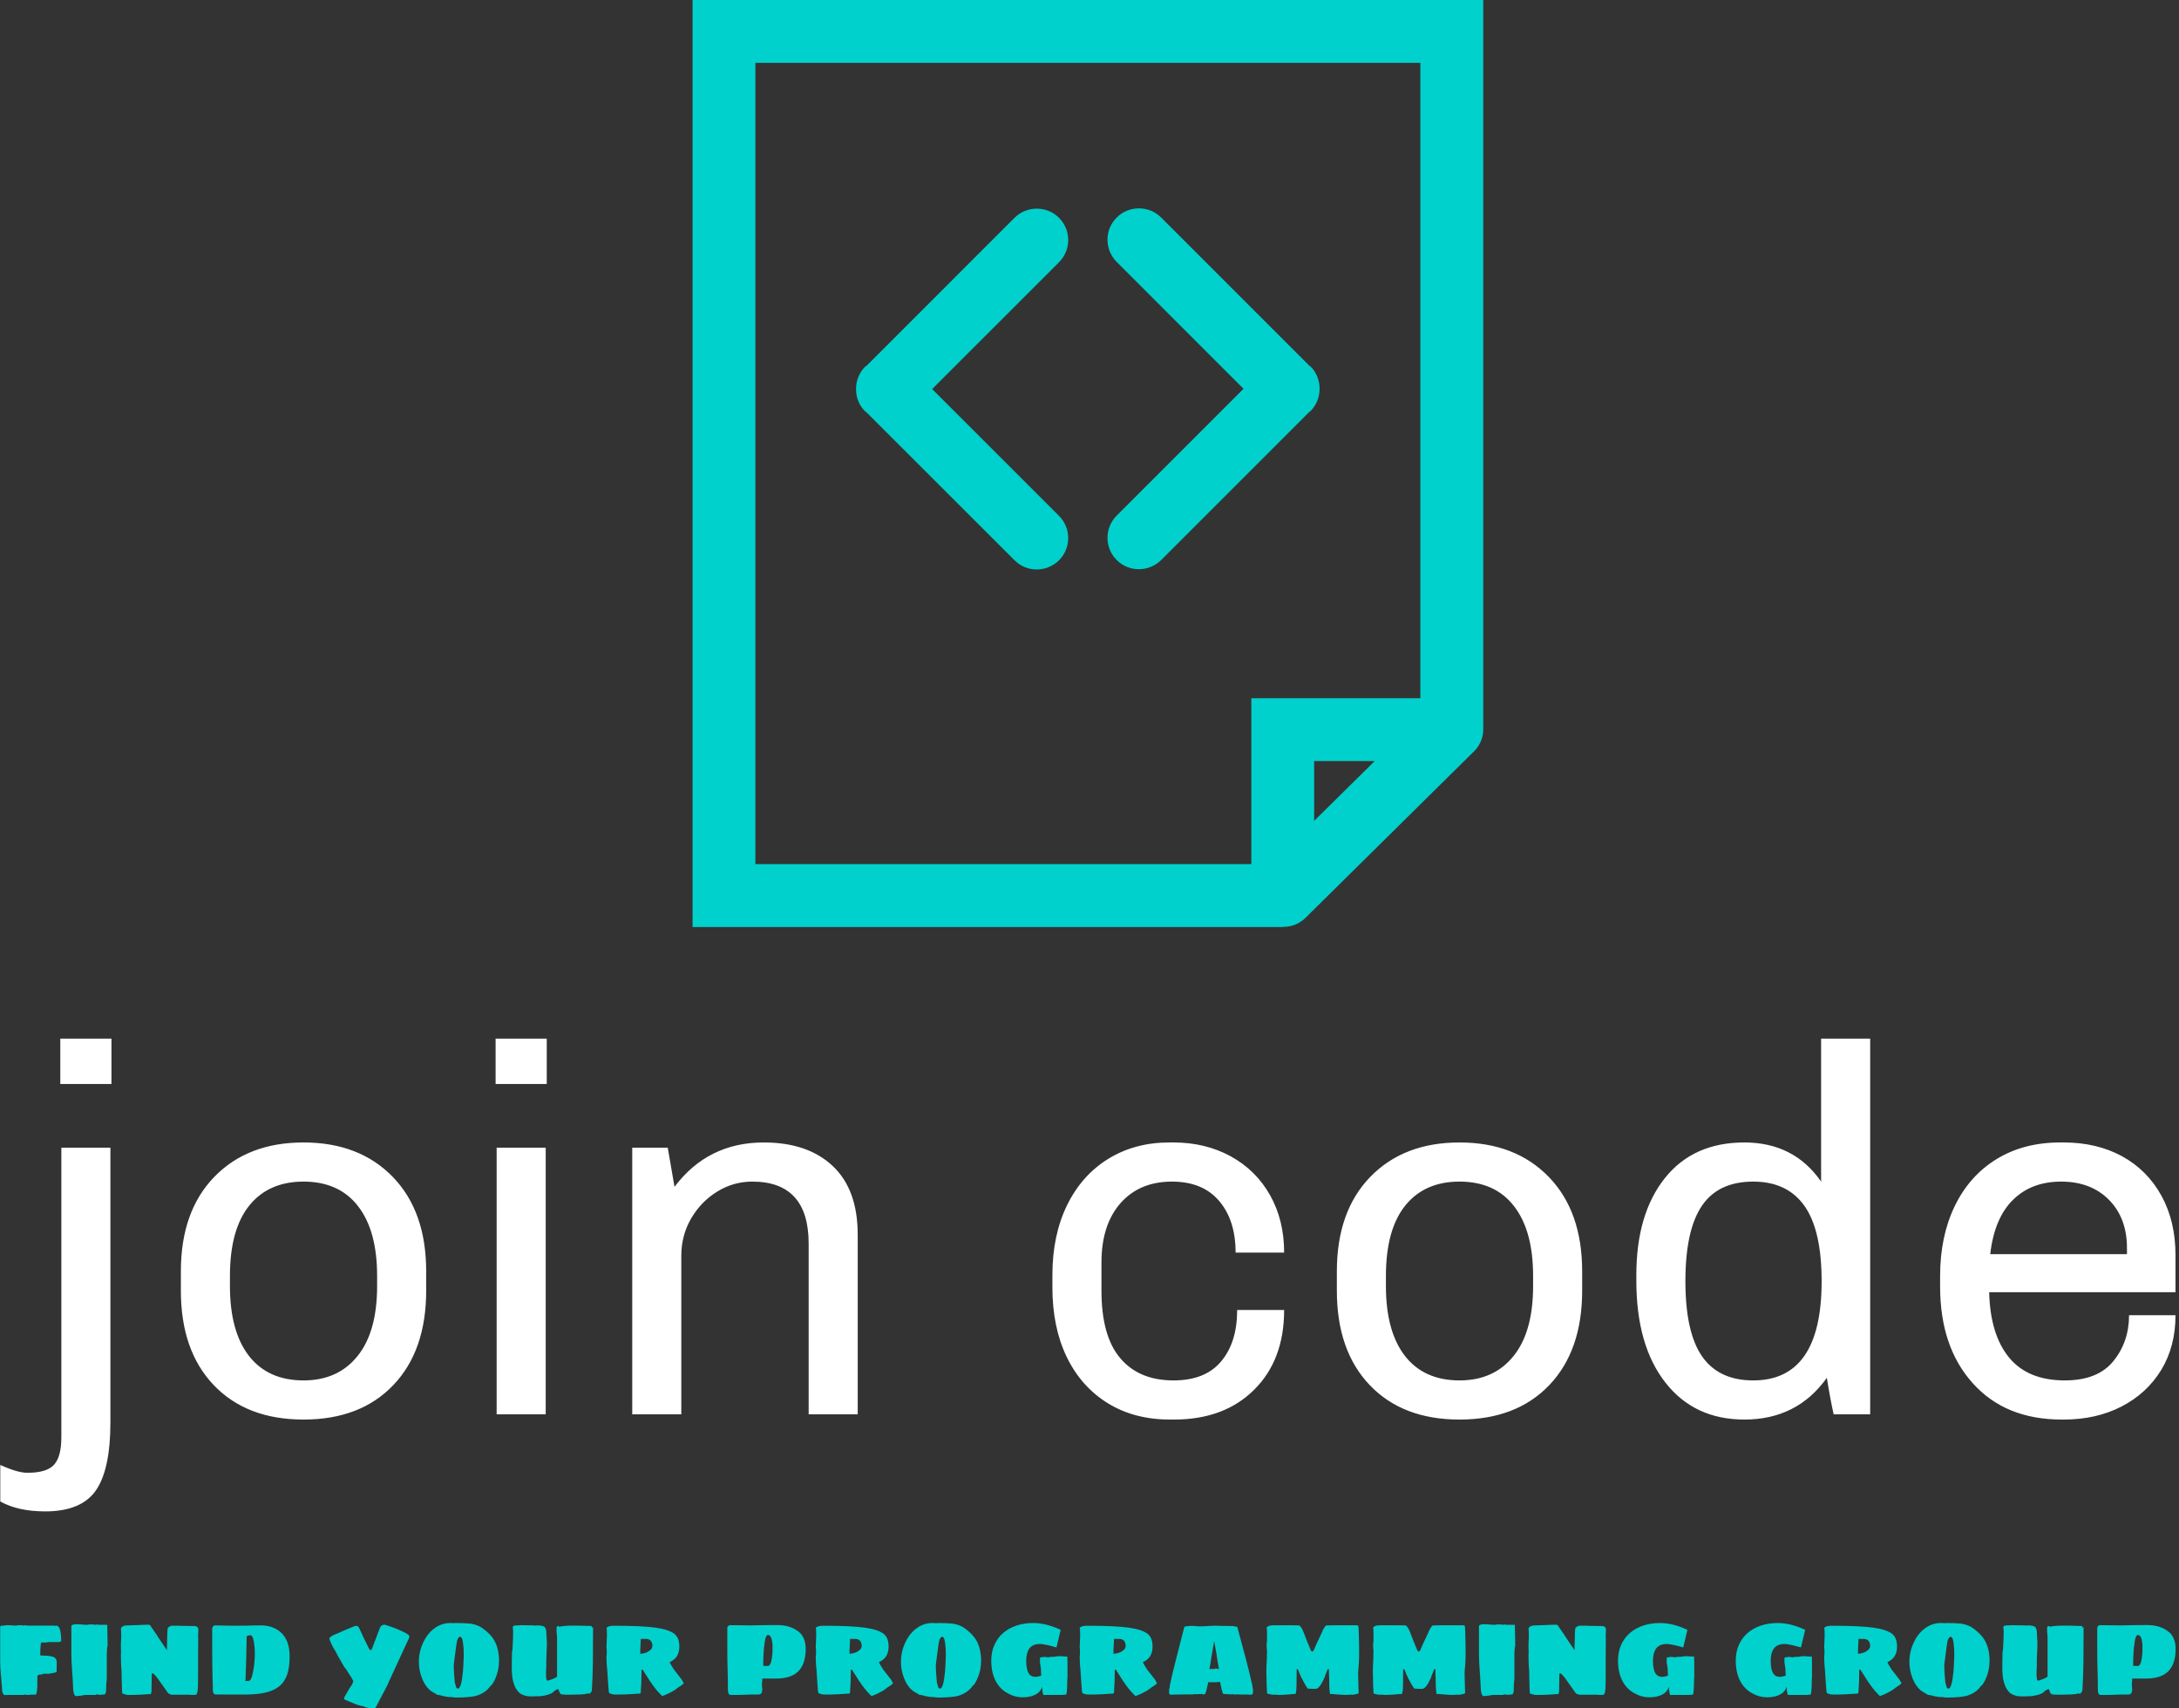<svg xmlns="http://www.w3.org/2000/svg" version="1.1" xmlns:xlink="http://www.w3.org/1999/xlink" xmlns:svgjs="http://svgjs.dev/svgjs" width="1000" height="784" viewBox="0 0 1000 784"><rect x="0" y="0" width="1000" height="784" fill="#333333" stroke="none"/><g transform="matrix(1,0,0,1,-0.737,0.317)"><svg viewBox="0 0 315 247" data-background-color="#444444" preserveAspectRatio="xMidYMid meet" height="784" width="1000" xmlns="http://www.w3.org/2000/svg" xmlns:xlink="http://www.w3.org/1999/xlink"><g id="tight-bounds" transform="matrix(1,0,0,1,0.232,-0.1)"><svg viewBox="0 0 314.536 247.2" height="247.2" width="314.536"><g><svg viewBox="0 0 395.52 310.847" height="247.2" width="314.536"><g transform="matrix(1,0,0,1,0,188.87)"><svg viewBox="0 0 395.52 121.978" height="121.978" width="395.52"><g id="textblocktransform"><svg viewBox="0 0 395.52 121.978" height="121.978" width="395.52" id="textblock"><g><svg viewBox="0 0 395.52 85.974" height="85.974" width="395.52"><g transform="matrix(1,0,0,1,0,0)"><svg width="395.52" viewBox="-1.7 -36 208.38 45.3" height="85.974" data-palette-color="#ffffff"><path d="M4.05-36L8.95-36 8.95-31.65 4.05-31.65 4.05-36ZM8.85-25.55L8.85 0.75Q8.85 5.3 7.45 7.3 6.05 9.3 2.6 9.3L2.6 9.3Q0 9.3-1.7 8.35L-1.7 8.35-1.7 4.85Q-0.05 5.6 0.9 5.6L0.9 5.6Q2.75 5.6 3.45 4.83 4.15 4.05 4.15 2.2L4.15 2.2 4.15-25.55 8.85-25.55ZM27.35-26.05Q32.7-26.05 35.9-22.75 39.1-19.45 39.1-13.7L39.1-13.7 39.1-11.85Q39.1-6.1 35.95-2.8 32.8 0.5 27.35 0.5L27.35 0.5Q21.9 0.5 18.75-2.8 15.6-6.1 15.6-11.85L15.6-11.85 15.6-13.7Q15.6-19.45 18.8-22.75 22-26.05 27.35-26.05L27.35-26.05ZM27.35-22.3Q24-22.3 22.15-20 20.3-17.7 20.3-13.25L20.3-13.25 20.3-12.3Q20.3-7.95 22.12-5.6 23.95-3.25 27.35-3.25L27.35-3.25Q30.65-3.25 32.52-5.58 34.4-7.9 34.4-12.3L34.4-12.3 34.4-13.25Q34.4-17.6 32.57-19.95 30.75-22.3 27.35-22.3L27.35-22.3ZM45.75-36L50.65-36 50.65-31.65 45.75-31.65 45.75-36ZM45.85-25.55L50.55-25.55 50.55 0 45.85 0 45.85-25.55ZM71.44-26.05Q75.64-26.05 78.04-23.8 80.44-21.55 80.44-17.2L80.44-17.2 80.44 0 75.74 0 75.74-16.35Q75.74-22.3 70.34-22.3L70.34-22.3Q68.54-22.3 66.99-21.35 65.44-20.4 64.49-18.78 63.54-17.15 63.54-15.2L63.54-15.2 63.54 0 58.84 0 58.84-25.55 62.24-25.55 62.89-21.8Q66.09-26.05 71.44-26.05L71.44-26.05ZM110.69-26.05Q113.74-26.05 116.16-24.73 118.59-23.4 119.94-21 121.29-18.6 121.29-15.5L121.29-15.5 116.64-15.5Q116.64-18.6 115.06-20.45 113.49-22.3 110.54-22.3L110.54-22.3Q107.44-22.3 105.61-20.23 103.79-18.15 103.79-14.55L103.79-14.55 103.79-11.85Q103.79-7.5 105.59-5.38 107.39-3.25 110.69-3.25L110.69-3.25Q113.74-3.25 115.26-5.08 116.79-6.9 116.79-10L116.79-10 121.29-10Q121.29-5.2 118.41-2.35 115.54 0.5 110.74 0.5L110.74 0.5 110.34 0.5Q106.94 0.5 104.39-1.07 101.84-2.65 100.46-5.5 99.09-8.35 99.09-12.15L99.09-12.15 99.09-13.35Q99.09-17.15 100.49-20.03 101.89-22.9 104.44-24.48 106.99-26.05 110.29-26.05L110.29-26.05 110.69-26.05ZM138.09-26.05Q143.44-26.05 146.64-22.75 149.84-19.45 149.84-13.7L149.84-13.7 149.84-11.85Q149.84-6.1 146.69-2.8 143.54 0.5 138.09 0.5L138.09 0.5Q132.64 0.5 129.49-2.8 126.34-6.1 126.34-11.85L126.34-11.85 126.34-13.7Q126.34-19.45 129.54-22.75 132.74-26.05 138.09-26.05L138.09-26.05ZM138.09-22.3Q134.74-22.3 132.89-20 131.04-17.7 131.04-13.25L131.04-13.25 131.04-12.3Q131.04-7.95 132.86-5.6 134.69-3.25 138.09-3.25L138.09-3.25Q141.39-3.25 143.26-5.58 145.14-7.9 145.14-12.3L145.14-12.3 145.14-13.25Q145.14-17.6 143.31-19.95 141.49-22.3 138.09-22.3L138.09-22.3ZM177.43-36L177.43 0 173.93 0Q173.58-1.6 173.28-3.5L173.28-3.5Q170.43 0.5 165.38 0.5L165.38 0.5Q160.58 0.5 157.81-3.05 155.03-6.6 155.03-12.8L155.03-12.8 155.03-13.35Q155.03-19.2 157.76-22.63 160.48-26.05 165.38-26.05L165.38-26.05Q170.13-26.05 172.73-22.3L172.73-22.3 172.73-36 177.43-36ZM166.23-22.3Q162.88-22.3 161.31-19.98 159.73-17.65 159.73-12.75L159.73-12.75Q159.73-7.85 161.33-5.55 162.93-3.25 166.23-3.25L166.23-3.25Q172.78-3.25 172.78-12.75L172.78-12.75Q172.78-17.65 171.13-19.98 169.48-22.3 166.23-22.3L166.23-22.3ZM195.98-26.05Q199.13-26.05 201.56-24.73 203.98-23.4 205.33-20.95 206.68-18.5 206.68-15.25L206.68-15.25 206.68-11.7 188.83-11.7Q188.93-7.65 190.73-5.45 192.53-3.25 196.08-3.25L196.08-3.25Q199.23-3.25 200.73-5.1 202.23-6.95 202.23-9.5L202.23-9.5 206.68-9.5Q206.68-6.5 205.31-4.25 203.93-2 201.51-0.75 199.08 0.5 195.98 0.5L195.98 0.5 195.78 0.5Q190.38 0.5 187.26-2.98 184.13-6.45 184.13-12.25L184.13-12.25 184.13-13.25Q184.13-17.05 185.53-19.95 186.93-22.85 189.53-24.45 192.13-26.05 195.63-26.05L195.63-26.05 195.98-26.05ZM195.73-22.3Q192.88-22.3 191.11-20.55 189.33-18.8 188.93-15.35L188.93-15.35 202.03-15.35 202.03-15.95Q202.03-18.8 200.31-20.55 198.58-22.3 195.73-22.3L195.73-22.3Z" opacity="1" transform="matrix(1,0,0,1,0,0)" fill="#ffffff" class="wordmark-text-0" data-fill-palette-color="primary" id="text-0"></path></svg></g></svg></g><g transform="matrix(1,0,0,1,0,106.271)"><svg viewBox="0 0 395.52 15.707" height="15.707" width="395.52"><g transform="matrix(1,0,0,1,0,0)"><svg width="395.52" viewBox="2.9 -29.9 909.05 36.1" height="15.707" data-palette-color="#00d1cd"><path d="M4.9 0.2Q4.4 0.2 4.15-0.28 3.9-0.75 3.7-1.65L3.7-1.65Q3.65-2.05 3.65-3L3.65-3Q3.55-3.45 3.55-3.95L3.55-3.95Q3.45-5.5 3.15-9L3.15-9Q2.9-11.05 2.9-14.05L2.9-14.05 2.9-28.3Q2.9-28.4 3-28.55 3.1-28.7 3.2-28.8L3.2-28.8 3.4-28.8Q3.45-28.75 3.65-28.75L3.65-28.75Q4.2-28.75 4.75-28.9L4.75-28.9Q5.55-29 5.95-29L5.95-29Q7.2-29 7.9-28.9L7.9-28.9Q8.3-28.9 8.8-28.85 9.3-28.8 9.9-28.8L9.9-28.8 10.05-28.95 12.25-28.95Q12.4-28.8 12.65-28.8L12.65-28.8 12.75-28.9 13.05-28.9Q13.25-28.9 13.3-28.95L13.3-28.95 13.45-28.95Q14-28.95 14.15-28.8L14.15-28.8 25.65-28.8Q25.7-28.75 25.8-28.7 25.9-28.65 25.95-28.65L25.95-28.65 26.15-28.75Q26.2-28.8 26.3-28.8L26.3-28.8Q27.45-28.8 27.95-26.9L27.95-26.9Q28.4-25.1 28.4-22.55L28.4-22.55Q28.4-22.3 28.2-22.18 28-22.05 27.55-21.95L27.55-21.95Q27.4-21.95 27.23-21.93 27.05-21.9 26.8-21.95L26.8-21.95 26.15-21.95 24.15-21.95Q23.65-21.95 23.38-21.93 23.1-21.9 22.9-21.9L22.9-21.9Q22.3-21.75 21.4-21.75L21.4-21.75 20.75-21.75Q20.55-21.75 20.45-21.78 20.35-21.8 20.3-21.8L20.3-21.8 19.95-21.65Q19.9-21.55 19.9-21.15L19.9-21.15Q19.8-20.65 19.7-18.9L19.7-18.9 19.65-16.8Q19.65-16.8 19.65-16.65L19.65-16.65Q19.65-16.6 19.68-16.5 19.7-16.4 19.8-16.3L19.8-16.3 20.7-16.3Q22.45-16.3 23.9-16.05L23.9-16.05Q24.65-15.95 25.28-15.65 25.9-15.35 26.15-14.95L26.15-14.95Q26.55-14.3 26.55-12.9L26.55-12.9Q26.55-11.65 26.5-11.15L26.5-11.15 26.5-9.45Q25.85-9.1 24.4-8.9L24.4-8.9Q23.35-8.65 22.2-8.65L22.2-8.65Q22.05-8.65 22.05-8.7L22.05-8.7Q21.95-8.8 21.9-8.8L21.9-8.8Q21.65-8.8 21.65-8.7L21.65-8.7Q21.55-8.65 21.4-8.65L21.4-8.65 21.15-8.65 20.9-8.75 20.7-8.65Q20.65-8.55 20.6-8.47 20.55-8.4 20.5-8.4L20.5-8.4 19.9-8.4Q19.2-8.4 18.9-8.2L18.9-8.2Q18.8-8.15 18.68-8 18.55-7.85 18.45-7.75L18.45-7.75Q18.45-4.15 18.4-2.9L18.4-2.9Q18.25-0.7 17.9 0L17.9 0 15.55 0.05Q15.15 0.15 14.65 0.15L14.65 0.15 14.15 0.15Q13.7 0.15 13.65 0.05L13.65 0.05Q13.5 0 13.3 0L13.3 0Q13.05 0 12.95 0.15L12.95 0.15 9.2 0.15 8.9 0.15 8.15 0.15 7.25 0.15 6.25 0.15Q5.95 0.2 5.4 0.2L5.4 0.2 4.9 0.2ZM34.7 0.65Q33.8 0.65 33.55-1.15L33.55-1.15Q33.4-1.9 33.4-2.5L33.4-2.5Q33.4-3.3 33.35-3.5L33.35-3.5Q33.3-4.95 33.1-8.1L33.1-8.1 32.95-10Q32.65-14.4 32.65-16.5L32.65-16.5 32.65-28.65Q32.65-29.05 33.55-29.25L33.55-29.25Q34.05-29.4 34.95-29.4L34.95-29.4Q35.55-29.4 36.25-29.33 36.95-29.25 37.3-29.25L37.3-29.25Q38.05-29.15 39.65-29.15L39.65-29.15 39.85-29.3 42.05-29.3Q42.2-29.15 42.4-29.15L42.4-29.15 42.6-29.15Q42.65-29.2 42.85-29.2L42.85-29.2Q42.95-29.25 43.15-29.25L43.15-29.25Q43.2-29.3 43.25-29.3 43.3-29.3 43.3-29.3L43.3-29.3Q43.45-29.3 43.65-29.23 43.85-29.15 43.95-29.15L43.95-29.15 47.65-29.15 47.8-20.55Q47.8-20.5 47.73-20.23 47.65-19.95 47.6-19.5L47.6-19.5Q47.45-17.7 47.45-16.65L47.45-16.65 47.45-6.9 47.3-5Q47.15-3.75 47.2-2.95L47.2-2.95Q47.2-1.9 47.13-1.28 47.05-0.65 46.8-0.3L46.8-0.3Q46.5 0.05 45.85 0.05L45.85 0.05 45.8 0 45.65-0.05Q45.55-0.05 45.55 0L45.55 0 45.3 0Q45 0.1 44.95 0.15L44.95 0.15Q44.7 0.15 43.8 0L43.8 0 43.1-0.05Q42.85-0.05 42.8 0.15L42.8 0.15 39.05 0.15 38.35 0.15 37.05 0.4 35.85 0.55 34.7 0.65ZM58.6 0.15L57.9 0.15 57.1 0.15 56.35 0.15 55.95 0.15 54-0.4 53.9-0.7Q53.85-0.7 53.85-1.2L53.85-1.2Q53.85-1.85 53.8-2.25L53.8-2.25 53.75-4.15Q53.7-4.75 53.7-6.05L53.7-6.05Q53.7-7.3 53.65-7.9L53.65-7.9 53.65-9.4Q53.35-12.55 53.35-15.9L53.35-15.9 53.35-16.3 53.35-17.05Q53.35-17.65 53.4-17.9L53.4-17.9 53.4-18.3 53.4-18.65Q53.35-18.8 53.35-19.15L53.35-19.15 53.35-19.7 53.35-20 53.35-20.5 53.35-21.3Q53.35-21.9 53.4-22.15L53.4-22.15 53.4-22.65 53.45-22.9 53.45-23.55Q53.5-24.05 53.5-24.9L53.5-24.9Q53.5-25.55 53.45-26.05L53.45-26.05 53.4-27.2 53.35-27.4Q53.2-27.5 53.35-27.55L53.35-27.55Q53.55-28.35 54.6-28.7L54.6-28.7Q55.1-28.9 56.25-28.9L56.25-28.9Q57.1-28.9 60.7-29.05L60.7-29.05Q62.5-29.15 62.95-29.15L62.95-29.15Q63.7-29.2 64.75-29.2L64.75-29.2Q65.25-29.15 65.45-29.03 65.65-28.9 65.83-28.6 66-28.3 66.1-28.15L66.1-28.15 67.1-26.7Q67.05-26.75 68.35-24.9L68.35-24.9Q69.55-22.95 71.25-20.5L71.25-20.5Q71.5-20.1 71.85-19.6 72.2-19.1 72.6-18.45L72.6-18.45 72.6-20.2Q72.65-20.9 72.65-22.2L72.65-22.2Q72.65-23.9 72.75-26L72.75-26Q72.75-26.4 72.8-26.73 72.85-27.05 72.85-27.25L72.85-27.25Q72.85-27.75 72.9-27.75L72.9-27.75Q73.1-28.05 73.6-28.4L73.6-28.4Q74.2-28.8 74.85-28.75L74.85-28.75 77.35-28.75 77.85-28.75Q78.6-28.75 79.1-28.7L79.1-28.7 80.6-28.7Q81.1-28.65 82.1-28.65L82.1-28.65 83.2-28.65 83.7-28.65Q84.7-28.65 85.2-28.3L85.2-28.3Q85.5-28.1 85.6-27.78 85.7-27.45 85.7-26.8L85.7-26.8Q85.7-26.15 85.65-25.7L85.65-25.7Q85.6-25.2 85.6-24.5L85.6-24.5 85.6-24.15Q85.65-24 85.65-23.7L85.65-23.7 85.65-22.4 85.6-16.65 85.6-11 85.6-9.65Q85.6-4.25 85.5-2.8L85.5-2.8 85.35-1.15Q85.1 0 84.65 0.05L84.65 0.05Q84.55 0.05 84.38 0.1 84.2 0.15 84 0.15L84 0.15Q82.2 0.15 81.35 0.05L81.35 0.05 78.75 0.05 76.15 0.05 75.5 0.05Q75.35 0.1 75.1 0.1L75.1 0.1Q74.5 0.1 73.85-0.15L73.85-0.15Q73.45-0.25 73-0.7L73-0.7 68.6-6.9Q68.35-7.25 67.65-8.05L67.65-8.05 67-8.65Q66.75-8.9 66.6-8.9L66.6-8.9Q66.45-8.9 66.35-8.78 66.25-8.65 66.25-8.55L66.25-8.55 66.25-7.7Q66.2-7.3 66.2-6.45L66.2-6.45 66.2-5Q66.15-4.45 66.15-3.5L66.15-3.5 66.15-2.3 66.15-1.55Q66.1-1.45 66.1-1.25L66.1-1.25Q66.1-1.2 65.95-0.45L65.95-0.45Q65.85-0.25 65.8-0.2 65.75-0.15 65.45-0.15L65.45-0.15Q65.35-0.2 65.28-0.2 65.2-0.2 65.15-0.2L65.15-0.2Q61.2 0.15 58.6 0.15L58.6 0.15ZM99.4 0Q97.5-0.05 92.85-0.05L92.85-0.05Q92.15-0.05 91.9-0.95L91.9-0.95Q91.75-1.45 91.75-2.7L91.75-2.7Q91.75-4.95 91.65-6.65L91.65-6.65Q91.65-8.2 91.55-12.3L91.55-12.3 91.5-18.3 91.5-27.75Q91.5-28.1 91.88-28.5 92.25-28.9 92.6-28.9L92.6-28.9 95.5-28.85Q96.2-28.8 97.55-28.8L97.55-28.8Q99-28.75 101.15-28.75L101.15-28.75Q104.35-28.75 106.15-28.8L106.15-28.8Q107.9-28.9 112-28.9L112-28.9Q114.8-28.9 117.15-27.9L117.15-27.9Q120.1-26.65 121.85-24L121.85-24Q123.85-20.9 123.85-15.95L123.85-15.95Q123.85-11.5 122.88-8.5 121.9-5.5 119.75-3.65L119.75-3.65Q117.55-1.75 113.98-0.88 110.4 0 105.05 0L105.05 0 99.4 0ZM105.4-5.65Q106.5-5.65 106.85-5.75L106.85-5.75Q107.2-5.85 107.35-6L107.35-6Q108.1-6.75 108.75-10.45L108.75-10.45Q109.3-13.9 109.3-16.9L109.3-16.9 109.3-17.7Q109.3-19.45 109.05-21.05L109.05-21.05Q108.85-23 108.25-24.25L108.25-24.25Q107.9-24.8 107.35-24.8L107.35-24.8Q106.9-24.8 106.25-24.55L106.25-24.55 105.9-24.4Q105.9-23.25 105.8-19.25L105.8-19.25 105.75-16.15Q105.75-15.15 105.7-14.6L105.7-14.6 105.65-13.05 105.4-5.65ZM158.7 6.2Q158.4 6.2 157.2 5.8L157.2 5.8Q157 5.75 156.6 5.55L156.6 5.55Q156.25 5.4 155.95 5.4L155.95 5.4Q155.75 5.4 155.25 5.15L155.25 5.15Q154.9 4.9 154.6 4.9L154.6 4.9 154 4.75Q153.7 4.75 153.6 4.7L153.6 4.7Q153.45 4.7 153.45 4.65L153.45 4.65Q151.85 4.3 150.2 3.5L150.2 3.5 146.95 2.15Q146.6 2 146.6 1.65L146.6 1.65Q146.6 1.35 146.75 1.05L146.75 1.05 148.1-1.3Q148.6-2.25 149.5-3.55L149.5-3.55Q149.85-3.9 150.2-4.8L150.2-4.8Q150.5-5.5 150.5-5.65L150.5-5.65Q149.75-7.1 148.6-8.75L148.6-8.75Q147.45-10.75 146.75-11.4L146.75-11.4Q146.65-11.65 146.3-12.2L146.3-12.2Q145.5-13.6 145.55-13.5L145.55-13.5 144.7-15Q144.35-15.5 143.85-16.5L143.85-16.5Q143.55-17 143.2-17.75L143.2-17.75Q142.75-18.5 142.7-18.65L142.7-18.65Q142.3-19.1 141.35-21.05L141.35-21.05Q140.45-23.05 140.45-23.45L140.45-23.45Q140.45-23.65 140.85-23.98 141.25-24.3 141.75-24.65L141.75-24.65Q143.35-25.4 143.85-25.55L143.85-25.55Q144.5-25.85 144.98-26.05 145.45-26.25 145.75-26.4L145.75-26.4Q146.9-26.95 148.95-27.75L148.95-27.75Q149.35-27.95 150.85-28.55L150.85-28.55Q151.4-28.7 151.85-28.7L151.85-28.7Q152.15-28.7 152.35-28.5L152.35-28.5Q152.55-28.4 152.95-27.7L152.95-27.7 154.7-23.9Q156.2-20.75 156.8-19.65L156.8-19.65Q156.9-19.5 157-19.28 157.1-19.05 157.2-18.95L157.2-18.95Q157.5-18.55 157.75-18.55L157.75-18.55Q157.9-18.55 158.03-18.7 158.15-18.85 158.2-18.95L158.2-18.95 161.6-27.9Q161.8-28.55 162.45-28.9L162.45-28.9Q163-29.25 163.8-29.15L163.8-29.15Q167.05-28.1 168.6-27.45L168.6-27.45Q171.65-26.2 173.1-25.25L173.1-25.25Q173.6-25 173.78-24.63 173.95-24.25 173.8-23.9L173.8-23.9Q173.75-23.45 173.55-23.15L173.55-23.15 173.25-22.55 165.25-5.2 164.85-4.2 159.95 5.15Q159.6 5.75 159.33 5.98 159.05 6.2 158.7 6.2L158.7 6.2ZM193.35 1.25Q192.95 1.25 192.25 1.15L192.25 1.15Q191.9 1.05 191.15 1.05L191.15 1.05Q189.25 1.05 186.45 0.2L186.45 0.2 186.1 0.2Q185.75 0.2 185.35 0L185.35 0Q185.25-0.1 185.1-0.18 184.95-0.25 184.75-0.4L184.75-0.4 183.7-1Q182.2-1.85 181.05-3.38 179.9-4.9 179.2-6.75L179.2-6.75Q177.85-10.15 177.85-13.7L177.85-13.7Q177.85-17.65 179.45-21.3L179.45-21.3Q181.15-25.15 184-27.4L184-27.4Q187.15-29.9 191-29.9L191-29.9Q192.2-29.9 192.85-29.8L192.85-29.8Q192.85-29.9 193-29.9L193-29.9 193.15-29.9Q196.65-29.9 199.4-29.65L199.4-29.65Q201.75-29.3 203.75-28.2L203.75-28.2Q207.75-25.55 209.5-22.4L209.5-22.4Q211.35-18.9 211.35-14.15L211.35-14.15Q211.35-9.4 209.1-5.25L209.1-5.25 208.6-4.45Q208.4-4.15 208.35-4.15L208.35-4.15 208.2-3.9 207.85-3.7Q205.7-0.5 201.35 0.65L201.35 0.65Q198.45 1.25 193.35 1.25L193.35 1.25ZM194.2-2.5Q194.65-2.5 194.9-3.05L194.9-3.05Q195.5-3.95 195.9-6.55L195.9-6.55Q195.95-7 196.15-8.55 196.35-10.1 196.4-11.45L196.4-11.45Q196.6-14.85 196.6-15.65L196.6-15.65 196.6-16.8 196.6-17.2Q196.6-19 196.45-20.3L196.45-20.3Q196.3-22.35 195.85-23.55L195.85-23.55Q195.4-24.15 195.15-24.15L195.15-24.15Q194.65-24.15 194.2-23.4L194.2-23.4Q193.75-22.65 193.5-20.65L193.5-20.65 192.45-12.65 192.45-11.65 192.45-11Q192.6-8.9 192.6-8.25L192.6-8.25 192.7-7.05 192.85-5.45Q192.85-5.05 192.95-4.75L192.95-4.75 193.5-2.9Q193.55-2.7 193.78-2.6 194-2.5 194.2-2.5L194.2-2.5ZM226.4 0.75Q224.4 0.85 223 0.65L223 0.65Q221.85 0.4 220.9-0.05 219.95-0.5 219.15-1.45L219.15-1.45Q217.55-3.45 217-6.7L217-6.7Q216.6-9.35 216.7-12.5L216.7-12.5 216.7-14.7Q216.7-15.15 216.75-15.4L216.75-15.4 216.75-16.4 216.75-17.3 216.75-17.8 216.9-18.15Q216.9-18.2 216.93-18.3 216.95-18.4 216.95-18.65L216.95-18.65Q217.1-20.45 217.1-21.55L217.1-21.55 217.2-23.4Q217.25-24.65 217.25-26.3L217.25-26.3Q217.25-26.95 217.2-27.2L217.2-27.2Q217.1-27.8 217.1-28.15L217.1-28.15Q217.1-28.9 218.65-28.9L218.65-28.9 219.35-28.9Q219.95-28.9 220.15-29L220.15-29 226.25-28.9Q226.25-28.9 226.33-28.83 226.4-28.75 226.45-28.75L226.45-28.75 226.85-28.9Q229.45-28.9 230.2-28.4L230.2-28.4Q230.7-28.05 230.93-27.35 231.15-26.65 231.15-25.45L231.15-25.45Q231.15-24.65 231.25-23.25L231.25-23.25Q231.35-22.55 231.35-21.05L231.35-21.05 231.35-20.55Q231.25-19.1 231.15-15.8L231.15-15.8 231.1-13.4 231.1-11.25Q231-10.65 231-9.65L231-9.65 231-8.9 231-8.15Q230.95-7.45 231.2-6.2L231.2-6.2Q231.45-5.8 231.65-5.8L231.65-5.8Q231.95-5.8 233.9-6.55L233.9-6.55 235.1-7.15Q235.6-7.35 235.6-7.55L235.6-7.55 235.6-24Q235.45-25.05 235.45-25.65L235.45-25.65Q235.4-25.9 235.4-26.4L235.4-26.4 235.4-27.15 235.4-27.65Q235.4-28.25 235.65-28.5L235.65-28.5Q235.75-28.65 236.15-28.65L236.15-28.65Q236.25-28.65 236.35-28.58 236.45-28.5 236.45-28.4L236.45-28.4 236.45-28.3Q236.95-28.5 238.6-28.65L238.6-28.65Q239.95-28.8 241.6-28.8L241.6-28.8 242.85-28.8 243.65-28.8 244.6-28.8 249.85-28.65Q249.95-28.65 250.03-28.6 250.1-28.55 250.1-28.5L250.1-28.5Q250.15-28.5 250.15-28.45 250.15-28.4 250.15-28.4L250.15-28.4 250.15-28.15Q250.1-28.15 250.1-28L250.1-28 250.35-28.05Q250.4-28.15 250.5-28.15L250.5-28.15Q250.65-28.15 250.65-27.9L250.65-27.9Q250.65-19.15 250.58-13.38 250.5-7.6 250.15-1.7L250.15-1.7Q250.15-1.45 249.75-0.95L249.75-0.95Q249.55-0.7 249.4-0.55L249.4-0.55Q249.35-0.45 249.25-0.4 249.15-0.35 249.1-0.3L249.1-0.3Q249.05-0.35 248.75-0.43 248.45-0.5 248.25-0.5L248.25-0.5 248.1-0.4Q248-0.3 247.9-0.3L247.9-0.3Q245.9 0.05 241.6 0.05L241.6 0.05 239.4 0.05Q238.15 0.05 237.2-0.15L237.2-0.15Q236.85-0.4 236.45-1.4L236.45-1.4Q236.4-1.75 236.25-2L236.25-2Q236.15-2.25 236-2.25L236-2.25Q235.6-2.25 234.75-1.7L234.75-1.7Q234.65-1.6 234.48-1.48 234.3-1.35 234.15-1.2L234.15-1.2Q233.75-0.9 233.6-0.7L233.6-0.7Q232.25 0.05 230.4 0.4L230.4 0.4Q229.15 0.7 228.1 0.7L228.1 0.7Q226.95 0.7 226.4 0.75L226.4 0.75ZM279.45 0.55Q277.25-1.6 275.7-3.8L275.7-3.8Q274.6-5.25 272.3-8.95L272.3-8.95 271.45-10.3Q271.4-10.35 271.38-10.38 271.35-10.4 271.35-10.4L271.35-10.4 271.1-10.4 270.9-10.3Q270.85-9.65 270.85-6.8L270.85-6.8Q270.85-4.95 270.65-2.45L270.65-2.45 270.6-0.95Q270.4-0.4 270.35-0.4L270.35-0.4 270-0.4 269.85-0.4Q264.35 0 261.85 0L261.85 0 261.1 0 260.15 0Q259.6 0 259.35-0.05L259.35-0.05 259-0.05 257.45-0.55 257.35-0.9Q257.25-0.9 257.23-1.1 257.2-1.3 257.2-1.4L257.2-1.4Q257.05-3.5 256.95-4.45L256.95-4.45Q256.75-7.15 256.7-8.4L256.7-8.4Q256.6-9.6 256.6-9.95L256.6-9.95 256.35-12.7 256.3-14.2Q256.25-14.65 256.25-15.45L256.25-15.45 256.25-15.9Q256.35-16.15 256.35-16.7L256.35-16.7 256.35-17.55Q256.4-17.75 256.4-18L256.4-18 256.35-18.4 256.35-18.9Q256.35-19.25 256.25-19.45L256.25-19.45 256.25-19.75 256.3-21Q256.35-21.35 256.35-22.05L256.35-22.05Q256.45-23.55 256.45-24.9L256.45-24.9 256.45-25.4Q256.4-25.55 256.4-26.05L256.4-26.05 256.4-26.75 256.4-27.25Q256.25-27.4 256.25-27.55L256.25-27.55Q256.25-28.25 257.5-28.55L257.5-28.55Q258.15-28.75 259.35-28.75L259.35-28.75Q271.05-28.75 276.85-27.95L276.85-27.95Q282.55-27.15 284.85-25.2L284.85-25.2Q285.85-24.25 286.28-22.98 286.7-21.7 286.7-19.95L286.7-19.95Q286.7-17.15 285.1-15.25L285.1-15.25Q284.05-14.2 282.65-13.5L282.65-13.5Q282.95-12.75 284.4-10.5L284.4-10.5Q284.7-10.15 284.98-9.75 285.25-9.35 285.65-8.9L285.65-8.9Q286.6-7.6 287.85-6.05L287.85-6.05Q287.9-5.85 288.25-5.2L288.25-5.2Q288.5-5.1 288.53-4.98 288.55-4.85 288.45-4.65L288.45-4.65Q288.05-4.05 286.1-2.9L286.1-2.9Q285.85-2.65 285.5-2.4L285.5-2.4Q284.5-1.6 282.75-0.75L282.75-0.75Q281.15 0.1 280 0.45L280 0.45Q279.55 0.7 279.45 0.55L279.45 0.55ZM270.35-17.05Q271-17.05 272.1-17.3L272.1-17.3Q273.15-17.6 273.6-17.9L273.6-17.9Q274.35-18.35 274.9-18.9L274.9-18.9Q275.45-19.55 275.45-20.4L275.45-20.4Q275.45-21.8 274.6-22.65L274.6-22.65Q273.85-23.25 272.75-23.25L272.75-23.25 270.6-23.25Q270.6-22.6 270.5-21.2L270.5-21.2 270.45-20.15Q270.35-19.15 270.35-17.05L270.35-17.05ZM308.15 0.15Q307.4 0.15 307.15-0.75L307.15-0.75Q307-1.25 307-2.55L307-2.55Q307-6.4 306.9-9.25L306.9-9.25Q306.75-13.6 306.75-18.3L306.75-18.3 306.75-27.9Q306.75-28.3 307.13-28.65 307.5-29 307.9-29L307.9-29Q311.5-29 312.9-28.95L312.9-28.95 316.55-28.9Q318.05-28.9 321.55-29L321.55-29Q323.35-29.05 327.5-29.05L327.5-29.05Q330.55-29.05 332.75-28.3L332.75-28.3Q335.55-27.4 337.5-25.4L337.5-25.4Q339.5-23 339.5-19.05L339.5-19.05Q339.5-12.55 336.15-9.45L336.15-9.45Q333.1-6.7 327.3-6.7L327.3-6.7 321.35-6.7Q321.35-5.2 321.25-4.9L321.25-4.9Q321.25-4.55 321.2-4.4 321.15-4.25 321.15-4.2L321.15-4.2Q321.15-4.05 321.25-3.9L321.25-3.9 321.25-3.2 321.35-2.55 321.35-2.2Q321.35-0.85 320.75-0.3L320.75-0.3Q320.5-0.1 320.03-0.05 319.55 0 319 0L319 0 316.3 0 314.9 0.05Q312.8 0.15 311.5 0.15L311.5 0.15 308.15 0.15ZM322.55-11.95L323.75-11.95Q324.55-11.95 325.05-13.65L325.05-13.65Q325.4-14.8 325.6-17.2L325.6-17.2Q325.65-18.4 325.65-20L325.65-20 325.65-20.45Q325.65-21.55 325.4-22.55L325.4-22.55Q325.15-24.05 324.55-24.55L324.55-24.55Q324.2-24.9 323.75-24.9L323.75-24.9Q323.35-24.9 323.05-24.4L323.05-24.4Q322.5-23.35 322.25-20.9L322.25-20.9Q322-19.5 322-18.5L322-18.5Q321.75-16.2 321.75-12.05L321.75-12.05Q321.75-12.05 321.83-12.03 321.9-12 322-12L322-12Q322.05-11.95 322.55-11.95L322.55-11.95ZM366.9 0.55Q364.7-1.6 363.15-3.8L363.15-3.8Q362.05-5.25 359.75-8.95L359.75-8.95 358.9-10.3Q358.85-10.35 358.83-10.38 358.8-10.4 358.8-10.4L358.8-10.4 358.55-10.4 358.35-10.3Q358.3-9.65 358.3-6.8L358.3-6.8Q358.3-4.95 358.1-2.45L358.1-2.45 358.05-0.95Q357.85-0.4 357.8-0.4L357.8-0.4 357.45-0.4 357.3-0.4Q351.8 0 349.3 0L349.3 0 348.55 0 347.6 0Q347.05 0 346.8-0.05L346.8-0.05 346.45-0.05 344.9-0.55 344.8-0.9Q344.7-0.9 344.68-1.1 344.65-1.3 344.65-1.4L344.65-1.4Q344.5-3.5 344.4-4.45L344.4-4.45Q344.2-7.15 344.15-8.4L344.15-8.4Q344.05-9.6 344.05-9.95L344.05-9.95 343.8-12.7 343.75-14.2Q343.7-14.65 343.7-15.45L343.7-15.45 343.7-15.9Q343.8-16.15 343.8-16.7L343.8-16.7 343.8-17.55Q343.85-17.75 343.85-18L343.85-18 343.8-18.4 343.8-18.9Q343.8-19.25 343.7-19.45L343.7-19.45 343.7-19.75 343.75-21Q343.8-21.35 343.8-22.05L343.8-22.05Q343.9-23.55 343.9-24.9L343.9-24.9 343.9-25.4Q343.85-25.55 343.85-26.05L343.85-26.05 343.85-26.75 343.85-27.25Q343.7-27.4 343.7-27.55L343.7-27.55Q343.7-28.25 344.95-28.55L344.95-28.55Q345.6-28.75 346.8-28.75L346.8-28.75Q358.5-28.75 364.3-27.95L364.3-27.95Q370-27.15 372.3-25.2L372.3-25.2Q373.3-24.25 373.73-22.98 374.15-21.7 374.15-19.95L374.15-19.95Q374.15-17.15 372.55-15.25L372.55-15.25Q371.5-14.2 370.1-13.5L370.1-13.5Q370.4-12.75 371.85-10.5L371.85-10.5Q372.15-10.15 372.43-9.75 372.7-9.35 373.1-8.9L373.1-8.9Q374.05-7.6 375.3-6.05L375.3-6.05Q375.35-5.85 375.7-5.2L375.7-5.2Q375.95-5.1 375.98-4.98 376-4.85 375.9-4.65L375.9-4.65Q375.5-4.05 373.55-2.9L373.55-2.9Q373.3-2.65 372.95-2.4L372.95-2.4Q371.95-1.6 370.2-0.75L370.2-0.75Q368.6 0.1 367.45 0.45L367.45 0.45Q367 0.7 366.9 0.55L366.9 0.55ZM357.8-17.05Q358.45-17.05 359.55-17.3L359.55-17.3Q360.6-17.6 361.05-17.9L361.05-17.9Q361.8-18.35 362.35-18.9L362.35-18.9Q362.9-19.55 362.9-20.4L362.9-20.4Q362.9-21.8 362.05-22.65L362.05-22.65Q361.3-23.25 360.2-23.25L360.2-23.25 358.05-23.25Q358.05-22.6 357.95-21.2L357.95-21.2 357.9-20.15Q357.8-19.15 357.8-17.05L357.8-17.05ZM394.8 1.25Q394.4 1.25 393.7 1.15L393.7 1.15Q393.35 1.05 392.6 1.05L392.6 1.05Q390.7 1.05 387.9 0.2L387.9 0.2 387.55 0.2Q387.2 0.2 386.8 0L386.8 0Q386.7-0.1 386.55-0.18 386.4-0.25 386.2-0.4L386.2-0.4 385.15-1Q383.65-1.85 382.5-3.38 381.35-4.9 380.65-6.75L380.65-6.75Q379.3-10.15 379.3-13.7L379.3-13.7Q379.3-17.65 380.9-21.3L380.9-21.3Q382.6-25.15 385.45-27.4L385.45-27.4Q388.6-29.9 392.45-29.9L392.45-29.9Q393.65-29.9 394.3-29.8L394.3-29.8Q394.3-29.9 394.45-29.9L394.45-29.9 394.6-29.9Q398.1-29.9 400.85-29.65L400.85-29.65Q403.2-29.3 405.2-28.2L405.2-28.2Q409.2-25.55 410.95-22.4L410.95-22.4Q412.8-18.9 412.8-14.15L412.8-14.15Q412.8-9.4 410.55-5.25L410.55-5.25 410.05-4.45Q409.85-4.15 409.8-4.15L409.8-4.15 409.65-3.9 409.3-3.7Q407.15-0.5 402.8 0.65L402.8 0.65Q399.9 1.25 394.8 1.25L394.8 1.25ZM395.65-2.5Q396.1-2.5 396.35-3.05L396.35-3.05Q396.95-3.95 397.35-6.55L397.35-6.55Q397.4-7 397.6-8.55 397.8-10.1 397.85-11.45L397.85-11.45Q398.05-14.85 398.05-15.65L398.05-15.65 398.05-16.8 398.05-17.2Q398.05-19 397.9-20.3L397.9-20.3Q397.75-22.35 397.3-23.55L397.3-23.55Q396.85-24.15 396.6-24.15L396.6-24.15Q396.1-24.15 395.65-23.4L395.65-23.4Q395.2-22.65 394.95-20.65L394.95-20.65 393.9-12.65 393.9-11.65 393.9-11Q394.05-8.9 394.05-8.25L394.05-8.25 394.15-7.05 394.3-5.45Q394.3-5.05 394.4-4.75L394.4-4.75 394.95-2.9Q395-2.7 395.23-2.6 395.45-2.5 395.65-2.5L395.65-2.5ZM430.15 1.15Q426.95 1.15 424.2-0.4L424.2-0.4Q421-2 419.15-5.2L419.15-5.2Q417.05-8.9 417.05-14.2L417.05-14.2Q417.05-17.85 418.38-20.8 419.7-23.75 422.1-25.8L422.1-25.8Q424.45-27.8 427.65-28.85 430.85-29.9 434.6-29.9L434.6-29.9Q439.95-29.9 446.05-27.05L446.05-27.05 444.3-19.7Q443.4-19.9 442.65-20.15L442.65-20.15Q440.7-20.7 439.1-20.95L439.1-20.95Q438-21.15 437.4-21.15L437.4-21.15Q434.8-21.15 433.35-19.7L433.35-19.7Q431.65-17.9 431.65-13.95L431.65-13.95Q431.65-10.6 432.7-8.8L432.7-8.8Q433.7-7.4 435.35-7.4L435.35-7.4Q436.7-7.4 437.95-7.95L437.95-7.95Q437.9-8.45 437.85-9.13 437.8-9.8 437.8-10.7L437.8-10.7Q437.6-12.5 437.4-13.25L437.4-13.25 437.4-15.2Q437.4-15.55 437.7-15.55L437.7-15.55 437.95-15.55Q438.1-15.55 438.25-15.6 438.4-15.65 438.55-15.65L438.55-15.65Q439.05-15.75 439.15-15.75L439.15-15.75Q439.5-15.75 440.1-15.65L440.1-15.65Q440.3-15.65 440.55-15.6 440.8-15.55 441.05-15.55L441.05-15.55Q441.25-15.75 442.3-15.75L442.3-15.75Q443.1-15.75 443.55-15.8L443.55-15.8Q443.85-15.9 444.3-15.9L444.3-15.9 444.9-16.05Q445.35-16 446.2-16L446.2-16Q446.55-15.95 447.15-15.95L447.15-15.95Q447.3-15.95 447.4-15.93 447.5-15.9 447.55-15.9L447.55-15.9 448.65-15.9 448.85-15.8 448.85-14.4Q448.9-14.15 448.9-13.65L448.9-13.65 448.9-12.95 448.9-11.65 448.9-7.25 448.9-7.05Q448.85-6.9 448.85-6.65L448.85-6.65Q448.8-6.45 448.8-6.2L448.8-6.2 448.8-5.95Q448.8-3.3 448.7-2.2L448.7-2.2Q448.6-0.55 448.35 0.05L448.35 0.05Q447.3 0.05 446.7 0.15L446.7 0.15 445.7 0.15 445.6 0.15 445.15 0.15 445.1 0.05 444.9 0.15 440.55 0.15 440.35 0.15 439.9 0.15 439.4 0.15Q439.3 0.2 439.05 0.2L439.05 0.2Q438.7 0.2 438.55-0.8L438.55-0.8Q438.3-1.9 438.3-3.4L438.3-3.4Q437.8-1.2 435.55 0L435.55 0Q433.35 1.15 430.15 1.15L430.15 1.15ZM477.2 0.55Q475-1.6 473.45-3.8L473.45-3.8Q472.35-5.25 470.05-8.95L470.05-8.95 469.2-10.3Q469.15-10.35 469.13-10.38 469.1-10.4 469.1-10.4L469.1-10.4 468.85-10.4 468.65-10.3Q468.6-9.65 468.6-6.8L468.6-6.8Q468.6-4.95 468.4-2.45L468.4-2.45 468.35-0.95Q468.15-0.4 468.1-0.4L468.1-0.4 467.75-0.4 467.6-0.4Q462.1 0 459.6 0L459.6 0 458.85 0 457.9 0Q457.35 0 457.1-0.05L457.1-0.05 456.75-0.05 455.2-0.55 455.1-0.9Q455-0.9 454.98-1.1 454.95-1.3 454.95-1.4L454.95-1.4Q454.8-3.5 454.7-4.45L454.7-4.45Q454.5-7.15 454.45-8.4L454.45-8.4Q454.35-9.6 454.35-9.95L454.35-9.95 454.1-12.7 454.05-14.2Q454-14.65 454-15.45L454-15.45 454-15.9Q454.1-16.15 454.1-16.7L454.1-16.7 454.1-17.55Q454.15-17.75 454.15-18L454.15-18 454.1-18.4 454.1-18.9Q454.1-19.25 454-19.45L454-19.45 454-19.75 454.05-21Q454.1-21.35 454.1-22.05L454.1-22.05Q454.2-23.55 454.2-24.9L454.2-24.9 454.2-25.4Q454.15-25.55 454.15-26.05L454.15-26.05 454.15-26.75 454.15-27.25Q454-27.4 454-27.55L454-27.55Q454-28.25 455.25-28.55L455.25-28.55Q455.9-28.75 457.1-28.75L457.1-28.75Q468.8-28.75 474.6-27.95L474.6-27.95Q480.3-27.15 482.6-25.2L482.6-25.2Q483.6-24.25 484.03-22.98 484.45-21.7 484.45-19.95L484.45-19.95Q484.45-17.15 482.85-15.25L482.85-15.25Q481.8-14.2 480.4-13.5L480.4-13.5Q480.7-12.75 482.15-10.5L482.15-10.5Q482.45-10.15 482.73-9.75 483-9.35 483.4-8.9L483.4-8.9Q484.35-7.6 485.6-6.05L485.6-6.05Q485.65-5.85 486-5.2L486-5.2Q486.25-5.1 486.28-4.98 486.3-4.85 486.2-4.65L486.2-4.65Q485.8-4.05 483.85-2.9L483.85-2.9Q483.6-2.65 483.25-2.4L483.25-2.4Q482.25-1.6 480.5-0.75L480.5-0.75Q478.9 0.1 477.75 0.45L477.75 0.45Q477.3 0.7 477.2 0.55L477.2 0.55ZM468.1-17.05Q468.75-17.05 469.85-17.3L469.85-17.3Q470.9-17.6 471.35-17.9L471.35-17.9Q472.1-18.35 472.65-18.9L472.65-18.9Q473.2-19.55 473.2-20.4L473.2-20.4Q473.2-21.8 472.35-22.65L472.35-22.65Q471.6-23.25 470.5-23.25L470.5-23.25 468.35-23.25Q468.35-22.6 468.25-21.2L468.25-21.2 468.2-20.15Q468.1-19.15 468.1-17.05L468.1-17.05ZM492.1 0.05Q491.15 0.05 491.35-1.65L491.35-1.65Q491.35-2.25 491.6-3L491.6-3Q491.6-3.35 491.65-3.58 491.7-3.8 491.7-3.95L491.7-3.95Q492.85-9.4 494.25-14.7L494.25-14.7 497.65-28Q497.65-28.1 497.8-28.25 497.95-28.4 498.1-28.5L498.1-28.5 498.45-28.5Q499.05-28.5 499.4-28.65L499.4-28.65Q499.7-28.7 500.45-28.7L500.45-28.7Q501.65-28.7 502.25-28.65L502.25-28.65Q503.15-28.5 504.1-28.5L504.1-28.5 506.7-28.55Q507.1-28.65 507.65-28.65L507.65-28.65 509.85-28.75 511.5-28.75Q512.45-28.75 513.35-28.7L513.35-28.7 514.75-28.7Q515.25-28.65 516.2-28.65L516.2-28.65 518.1-28.65Q518.25-28.65 518.4-28.6 518.55-28.55 518.65-28.5L518.65-28.5Q518.85-28.4 519.15-28.4L519.15-28.4 519.6-28.4Q519.95-28.15 519.95-27.9L519.95-27.9 523.5-14.7Q525.15-8.35 526.1-3.95L526.1-3.95Q526.1-3.7 526.25-3L526.25-3Q526.45-2 526.45-1.4L526.45-1.4Q526.45-1.05 526.35-0.45L526.35-0.45Q526.1 0.05 525.65 0.05L525.65 0.05 525.1 0.05Q524.45 0.05 524.1 0L524.1 0 523 0 521.95 0 521.1 0Q520.75 0 520.7-0.05L520.7-0.05 517.95-0.05 517.9-0.15Q517.8-0.25 517.6-0.25L517.6-0.25 517.45-0.15Q517.45-0.05 517.35-0.05L517.35-0.05 517.2-0.05 516.85-0.05Q516.6-0.15 515.95-0.15L515.95-0.15Q514.75-0.25 513.95-0.25L513.95-0.25Q513.4-1.4 512.65-5.3L512.65-5.3Q511.6-5.15 510.25-5.15L510.25-5.15 508.95-5.15 507.7-5.15Q507.5-4.4 507.45-3.9L507.45-3.9Q507.4-3.65 507.05-2.2 506.7-0.75 506.4-0.25L506.4-0.25 506.1-0.15Q505.95-0.1 505.85-0.08 505.75-0.05 505.75-0.05L505.75-0.05 505.65-0.05Q505.35-0.05 505.25-0.15L505.25-0.15Q505.05-0.25 505-0.25L505-0.25 503.1-0.15 501.7-0.15Q501.45-0.1 501.3-0.08 501.15-0.05 501.1-0.05L501.1-0.05 497.1-0.05 496.7-0.05Q496.25 0 494.85 0L494.85 0 493.65 0Q493.35 0.05 492.7 0.05L492.7 0.05 492.1 0.05ZM512.2-10.65Q511.9-12.35 511.85-12.65L511.85-12.65 511.45-15.05Q511.35-15.75 511.25-16.32 511.15-16.9 511.1-17.4L511.1-17.4Q510.95-18 510.88-18.53 510.8-19.05 510.7-19.5L510.7-19.5Q510.65-19.8 510.6-20.28 510.55-20.75 510.45-20.95L510.45-20.95 510.35-21.55Q510.35-21.75 510.25-21.9L510.25-21.9 510.2-22.2Q510.1-21.9 510.1-21.9L510.1-21.9 510.1-21.7 510.1-21.55Q510.1-21.5 510.05-21.38 510-21.25 509.95-20.95L509.95-20.95Q509.9-20.7 509.85-20.33 509.8-19.95 509.7-19.5L509.7-19.5 509.35-17.45 508.95-15.15 508.8-14.05Q508.7-13.65 508.6-12.75L508.6-12.75Q508.15-10.5 508.2-10.7L508.2-10.7 510.4-10.7Q510.45-10.75 510.55-10.83 510.65-10.9 510.7-10.9L510.7-10.9 510.85-10.9Q511.1-10.9 511.28-10.85 511.45-10.8 511.6-10.75L511.6-10.75Q511.9-10.65 512.2-10.65L512.2-10.65ZM537 0.15Q536.55 0.15 536.3 0.05L536.3 0.05 535.4 0.05 534.65 0.05 534.3 0.05 532.4-0.4 532.25-0.75 532.25-1.25 532.2-2.6Q532.1-3.5 532.1-4.15L532.1-4.15 532.05-7.95Q532-8.5 532-9.45L532-9.45Q532-11.75 532.15-13.9L532.15-13.9Q532.25-15.3 532.25-18.4L532.25-18.4Q532.25-18.9 532.15-19.25L532.15-19.25 532.15-19.75 532.1-20.05Q532.1-21.2 532.25-22.3L532.25-22.3 532.3-24.95 532.25-26.15 532.25-27.3Q532.1-27.45 532.1-27.65L532.1-27.65Q532.1-28.4 533.3-28.75L533.3-28.75Q534-28.95 535.05-28.95L535.05-28.95 542.35-28.95 545.75-28.9Q545.75-28.9 545.83-28.85 545.9-28.8 546-28.7L546-28.7Q546.4-28.3 546.8-27.65L546.8-27.65Q547.25-26.9 547.55-26.05L547.55-26.05Q547.9-25.05 548.9-22.55L548.9-22.55Q549.7-20.5 550.25-19.3L550.25-19.3Q550.65-18 551.15-18L551.15-18Q551.6-18 551.85-18.65L551.85-18.65Q551.95-18.75 552.15-19.3L552.15-19.3 552.95-21.15Q553.05-21.35 553.65-22.65L553.65-22.65Q553.8-22.9 554.5-24.45L554.5-24.45 555.25-26.05Q555.35-26.35 555.55-26.8 555.75-27.25 556-27.65L556-27.65Q556.5-28.45 556.8-28.7L556.8-28.7Q556.9-28.9 557.1-28.9L557.1-28.9 560.5-28.95 567.75-28.95 568.35-28.95 568.8-28.95 569.4-28.95Q569.6-28.9 570.3-28.9L570.3-28.9Q570.35-28.9 570.5-28.25L570.5-28.25Q570.65-25.7 570.65-24.15L570.65-24.15Q570.75-22.25 570.75-18.4L570.75-18.4 570.75-15.9Q570.75-13.65 570.35-9.45L570.35-9.45 570.35-7.95Q570.4-7.3 570.4-6.15L570.4-6.15 570.45-4.05Q570.5-3.45 570.5-2.45L570.5-2.45Q570.5-1.55 570.55-1.25L570.55-1.25 570.55-0.75 570.4-0.4 568.5 0.05 568.1 0.05 567.4 0.05 566.55 0.05Q566.25 0.15 565.8 0.15L565.8 0.15Q563.85 0.15 561.8-0.03 559.75-0.2 559.25-0.25L559.25-0.25 559.05-0.2 558.8-0.2Q558.5-0.2 558.5-1.15L558.5-1.15Q558.25-2.45 558.25-6.9L558.25-6.9Q558.15-8.15 558.15-10.3L558.15-10.3Q558.15-10.65 557.8-10.65L557.8-10.65Q557.65-10.65 557.5-10.25L557.5-10.25Q556.75-8.45 556.6-8L556.6-8 556.25-6.95 555.85-6.15Q554.95-4.15 553.9-3.05L553.9-3.05Q553.25-2.4 552.55-2.4L552.55-2.4 551.9-2.4 551-2.4Q550.35-2.4 550.05-2.45L550.05-2.45Q549.5-2.45 549.25-2.5L549.25-2.5Q547.5-5.2 546-8.45L546-8.45Q545.8-9.05 545.63-9.45 545.45-9.85 545.35-10.15L545.35-10.15Q545-10.65 545-10.65L545-10.65Q544.65-10.65 544.65-10.3L544.65-10.3 544.65-8.3Q544.65-5.25 544.6-3.9L544.6-3.9Q544.6-1.75 544.3-0.7L544.3-0.7Q544.25-0.5 544.18-0.35 544.1-0.2 544-0.2L544-0.2 543.75-0.2 543.55-0.25Q543.1-0.2 541.08-0.03 539.05 0.15 537 0.15L537 0.15ZM581.5 0.15Q581.05 0.15 580.8 0.05L580.8 0.05 579.9 0.05 579.15 0.05 578.8 0.05 576.9-0.4 576.75-0.75 576.75-1.25 576.7-2.6Q576.6-3.5 576.6-4.15L576.6-4.15 576.55-7.95Q576.5-8.5 576.5-9.45L576.5-9.45Q576.5-11.75 576.65-13.9L576.65-13.9Q576.75-15.3 576.75-18.4L576.75-18.4Q576.75-18.9 576.65-19.25L576.65-19.25 576.65-19.75 576.6-20.05Q576.6-21.2 576.75-22.3L576.75-22.3 576.8-24.95 576.75-26.15 576.75-27.3Q576.6-27.45 576.6-27.65L576.6-27.65Q576.6-28.4 577.8-28.75L577.8-28.75Q578.5-28.95 579.55-28.95L579.55-28.95 586.85-28.95 590.25-28.9Q590.25-28.9 590.33-28.85 590.4-28.8 590.5-28.7L590.5-28.7Q590.9-28.3 591.3-27.65L591.3-27.65Q591.75-26.9 592.05-26.05L592.05-26.05Q592.4-25.05 593.4-22.55L593.4-22.55Q594.2-20.5 594.75-19.3L594.75-19.3Q595.15-18 595.65-18L595.65-18Q596.1-18 596.35-18.65L596.35-18.65Q596.45-18.75 596.65-19.3L596.65-19.3 597.45-21.15Q597.55-21.35 598.15-22.65L598.15-22.65Q598.3-22.9 599-24.45L599-24.45 599.75-26.05Q599.85-26.35 600.05-26.8 600.25-27.25 600.5-27.65L600.5-27.65Q601-28.45 601.3-28.7L601.3-28.7Q601.4-28.9 601.6-28.9L601.6-28.9 605-28.95 612.25-28.95 612.85-28.95 613.3-28.95 613.9-28.95Q614.1-28.9 614.8-28.9L614.8-28.9Q614.85-28.9 615-28.25L615-28.25Q615.15-25.7 615.15-24.15L615.15-24.15Q615.25-22.25 615.25-18.4L615.25-18.4 615.25-15.9Q615.25-13.65 614.85-9.45L614.85-9.45 614.85-7.95Q614.9-7.3 614.9-6.15L614.9-6.15 614.95-4.05Q615-3.45 615-2.45L615-2.45Q615-1.55 615.05-1.25L615.05-1.25 615.05-0.75 614.9-0.4 613 0.05 612.6 0.05 611.9 0.05 611.05 0.05Q610.75 0.15 610.3 0.15L610.3 0.15Q608.35 0.15 606.3-0.03 604.25-0.2 603.75-0.25L603.75-0.25 603.55-0.2 603.3-0.2Q603-0.2 603-1.15L603-1.15Q602.75-2.45 602.75-6.9L602.75-6.9Q602.65-8.15 602.65-10.3L602.65-10.3Q602.65-10.65 602.3-10.65L602.3-10.65Q602.15-10.65 602-10.25L602-10.25Q601.25-8.45 601.1-8L601.1-8 600.75-6.95 600.35-6.15Q599.45-4.15 598.4-3.05L598.4-3.05Q597.75-2.4 597.05-2.4L597.05-2.4 596.4-2.4 595.5-2.4Q594.85-2.4 594.55-2.45L594.55-2.45Q594-2.45 593.75-2.5L593.75-2.5Q592-5.2 590.5-8.45L590.5-8.45Q590.3-9.05 590.13-9.45 589.95-9.85 589.85-10.15L589.85-10.15Q589.5-10.65 589.5-10.65L589.5-10.65Q589.15-10.65 589.15-10.3L589.15-10.3 589.15-8.3Q589.15-5.25 589.1-3.9L589.1-3.9Q589.1-1.75 588.8-0.7L588.8-0.7Q588.75-0.5 588.68-0.35 588.6-0.2 588.5-0.2L588.5-0.2 588.25-0.2 588.05-0.25Q587.6-0.2 585.58-0.03 583.55 0.15 581.5 0.15L581.5 0.15ZM622.9 0.65Q622 0.65 621.75-1.15L621.75-1.15Q621.6-1.9 621.6-2.5L621.6-2.5Q621.6-3.3 621.55-3.5L621.55-3.5Q621.5-4.95 621.3-8.1L621.3-8.1 621.15-10Q620.85-14.4 620.85-16.5L620.85-16.5 620.85-28.65Q620.85-29.05 621.75-29.25L621.75-29.25Q622.25-29.4 623.15-29.4L623.15-29.4Q623.75-29.4 624.45-29.33 625.15-29.25 625.5-29.25L625.5-29.25Q626.25-29.15 627.85-29.15L627.85-29.15 628.05-29.3 630.25-29.3Q630.4-29.15 630.6-29.15L630.6-29.15 630.8-29.15Q630.85-29.2 631.05-29.2L631.05-29.2Q631.15-29.25 631.35-29.25L631.35-29.25Q631.4-29.3 631.45-29.3 631.5-29.3 631.5-29.3L631.5-29.3Q631.65-29.3 631.85-29.23 632.05-29.15 632.15-29.15L632.15-29.15 635.85-29.15 636-20.55Q636-20.5 635.93-20.23 635.85-19.95 635.8-19.5L635.8-19.5Q635.65-17.7 635.65-16.65L635.65-16.65 635.65-6.9 635.5-5Q635.35-3.75 635.4-2.95L635.4-2.95Q635.4-1.9 635.33-1.28 635.25-0.65 635-0.3L635-0.3Q634.7 0.05 634.05 0.05L634.05 0.05 634 0 633.85-0.05Q633.75-0.05 633.75 0L633.75 0 633.5 0Q633.2 0.1 633.15 0.15L633.15 0.15Q632.9 0.15 632 0L632 0 631.3-0.05Q631.05-0.05 631 0.15L631 0.15 627.25 0.15 626.55 0.15 625.25 0.4 624.05 0.55 622.9 0.65ZM646.8 0.15L646.1 0.15 645.3 0.15 644.55 0.15 644.15 0.15 642.2-0.4 642.1-0.7Q642.05-0.7 642.05-1.2L642.05-1.2Q642.05-1.85 642-2.25L642-2.25 641.95-4.15Q641.9-4.75 641.9-6.05L641.9-6.05Q641.9-7.3 641.85-7.9L641.85-7.9 641.85-9.4Q641.55-12.55 641.55-15.9L641.55-15.9 641.55-16.3 641.55-17.05Q641.55-17.65 641.6-17.9L641.6-17.9 641.6-18.3 641.6-18.65Q641.55-18.8 641.55-19.15L641.55-19.15 641.55-19.7 641.55-20 641.55-20.5 641.55-21.3Q641.55-21.9 641.6-22.15L641.6-22.15 641.6-22.65 641.65-22.9 641.65-23.55Q641.7-24.05 641.7-24.9L641.7-24.9Q641.7-25.55 641.65-26.05L641.65-26.05 641.6-27.2 641.55-27.4Q641.4-27.5 641.55-27.55L641.55-27.55Q641.75-28.35 642.8-28.7L642.8-28.7Q643.3-28.9 644.45-28.9L644.45-28.9Q645.3-28.9 648.9-29.05L648.9-29.05Q650.7-29.15 651.15-29.15L651.15-29.15Q651.9-29.2 652.95-29.2L652.95-29.2Q653.45-29.15 653.65-29.03 653.85-28.9 654.02-28.6 654.2-28.3 654.3-28.15L654.3-28.15 655.3-26.7Q655.25-26.75 656.55-24.9L656.55-24.9Q657.75-22.95 659.45-20.5L659.45-20.5Q659.7-20.1 660.05-19.6 660.4-19.1 660.8-18.45L660.8-18.45 660.8-20.2Q660.85-20.9 660.85-22.2L660.85-22.2Q660.85-23.9 660.95-26L660.95-26Q660.95-26.4 661-26.73 661.05-27.05 661.05-27.25L661.05-27.25Q661.05-27.75 661.1-27.75L661.1-27.75Q661.3-28.05 661.8-28.4L661.8-28.4Q662.4-28.8 663.05-28.75L663.05-28.75 665.55-28.75 666.05-28.75Q666.8-28.75 667.3-28.7L667.3-28.7 668.8-28.7Q669.3-28.65 670.3-28.65L670.3-28.65 671.4-28.65 671.9-28.65Q672.9-28.65 673.4-28.3L673.4-28.3Q673.7-28.1 673.8-27.78 673.9-27.45 673.9-26.8L673.9-26.8Q673.9-26.15 673.85-25.7L673.85-25.7Q673.8-25.2 673.8-24.5L673.8-24.5 673.8-24.15Q673.85-24 673.85-23.7L673.85-23.7 673.85-22.4 673.8-16.65 673.8-11 673.8-9.65Q673.8-4.25 673.7-2.8L673.7-2.8 673.55-1.15Q673.3 0 672.85 0.05L672.85 0.05Q672.75 0.05 672.57 0.1 672.4 0.15 672.2 0.15L672.2 0.15Q670.4 0.15 669.55 0.05L669.55 0.05 666.95 0.05 664.35 0.05 663.7 0.05Q663.55 0.1 663.3 0.1L663.3 0.1Q662.7 0.1 662.05-0.15L662.05-0.15Q661.65-0.25 661.2-0.7L661.2-0.7 656.8-6.9Q656.55-7.25 655.85-8.05L655.85-8.05 655.2-8.65Q654.95-8.9 654.8-8.9L654.8-8.9Q654.65-8.9 654.55-8.78 654.45-8.65 654.45-8.55L654.45-8.55 654.45-7.7Q654.4-7.3 654.4-6.45L654.4-6.45 654.4-5Q654.35-4.45 654.35-3.5L654.35-3.5 654.35-2.3 654.35-1.55Q654.3-1.45 654.3-1.25L654.3-1.25Q654.3-1.2 654.15-0.45L654.15-0.45Q654.05-0.25 654-0.2 653.95-0.15 653.65-0.15L653.65-0.15Q653.55-0.2 653.48-0.2 653.4-0.2 653.35-0.2L653.35-0.2Q649.4 0.15 646.8 0.15L646.8 0.15ZM692.05 1.15Q688.85 1.15 686.1-0.4L686.1-0.4Q682.9-2 681.05-5.2L681.05-5.2Q678.95-8.9 678.95-14.2L678.95-14.2Q678.95-17.85 680.27-20.8 681.6-23.75 684-25.8L684-25.8Q686.35-27.8 689.55-28.85 692.75-29.9 696.5-29.9L696.5-29.9Q701.85-29.9 707.95-27.05L707.95-27.05 706.2-19.7Q705.3-19.9 704.55-20.15L704.55-20.15Q702.6-20.7 701-20.95L701-20.95Q699.9-21.15 699.3-21.15L699.3-21.15Q696.7-21.15 695.25-19.7L695.25-19.7Q693.55-17.9 693.55-13.95L693.55-13.95Q693.55-10.6 694.6-8.8L694.6-8.8Q695.6-7.4 697.25-7.4L697.25-7.4Q698.6-7.4 699.85-7.95L699.85-7.95Q699.8-8.45 699.75-9.13 699.7-9.8 699.7-10.7L699.7-10.7Q699.5-12.5 699.3-13.25L699.3-13.25 699.3-15.2Q699.3-15.55 699.6-15.55L699.6-15.55 699.85-15.55Q700-15.55 700.15-15.6 700.3-15.65 700.45-15.65L700.45-15.65Q700.95-15.75 701.05-15.75L701.05-15.75Q701.4-15.75 702-15.65L702-15.65Q702.2-15.65 702.45-15.6 702.7-15.55 702.95-15.55L702.95-15.55Q703.15-15.75 704.2-15.75L704.2-15.75Q705-15.75 705.45-15.8L705.45-15.8Q705.75-15.9 706.2-15.9L706.2-15.9 706.8-16.05Q707.25-16 708.1-16L708.1-16Q708.45-15.95 709.05-15.95L709.05-15.95Q709.2-15.95 709.3-15.93 709.4-15.9 709.45-15.9L709.45-15.9 710.55-15.9 710.75-15.8 710.75-14.4Q710.8-14.15 710.8-13.65L710.8-13.65 710.8-12.95 710.8-11.65 710.8-7.25 710.8-7.05Q710.75-6.9 710.75-6.65L710.75-6.65Q710.7-6.45 710.7-6.2L710.7-6.2 710.7-5.95Q710.7-3.3 710.6-2.2L710.6-2.2Q710.5-0.55 710.25 0.05L710.25 0.05Q709.2 0.05 708.6 0.15L708.6 0.15 707.6 0.15 707.5 0.15 707.05 0.15 707 0.05 706.8 0.15 702.45 0.15 702.25 0.15 701.8 0.15 701.3 0.15Q701.2 0.2 700.95 0.2L700.95 0.2Q700.6 0.2 700.45-0.8L700.45-0.8Q700.2-1.9 700.2-3.4L700.2-3.4Q699.7-1.2 697.45 0L697.45 0Q695.25 1.15 692.05 1.15L692.05 1.15ZM741.25 1.15Q738.05 1.15 735.3-0.4L735.3-0.4Q732.1-2 730.25-5.2L730.25-5.2Q728.15-8.9 728.15-14.2L728.15-14.2Q728.15-17.85 729.47-20.8 730.8-23.75 733.2-25.8L733.2-25.8Q735.55-27.8 738.75-28.85 741.95-29.9 745.7-29.9L745.7-29.9Q751.05-29.9 757.15-27.05L757.15-27.05 755.4-19.7Q754.5-19.9 753.75-20.15L753.75-20.15Q751.8-20.7 750.2-20.95L750.2-20.95Q749.1-21.15 748.5-21.15L748.5-21.15Q745.9-21.15 744.45-19.7L744.45-19.7Q742.75-17.9 742.75-13.95L742.75-13.95Q742.75-10.6 743.8-8.8L743.8-8.8Q744.8-7.4 746.45-7.4L746.45-7.4Q747.8-7.4 749.05-7.95L749.05-7.95Q749-8.45 748.95-9.13 748.9-9.8 748.9-10.7L748.9-10.7Q748.7-12.5 748.5-13.25L748.5-13.25 748.5-15.2Q748.5-15.55 748.8-15.55L748.8-15.55 749.05-15.55Q749.2-15.55 749.35-15.6 749.5-15.65 749.65-15.65L749.65-15.65Q750.15-15.75 750.25-15.75L750.25-15.75Q750.6-15.75 751.2-15.65L751.2-15.65Q751.4-15.65 751.65-15.6 751.9-15.55 752.15-15.55L752.15-15.55Q752.35-15.75 753.4-15.75L753.4-15.75Q754.2-15.75 754.65-15.8L754.65-15.8Q754.95-15.9 755.4-15.9L755.4-15.9 756-16.05Q756.45-16 757.3-16L757.3-16Q757.65-15.95 758.25-15.95L758.25-15.95Q758.4-15.95 758.5-15.93 758.6-15.9 758.65-15.9L758.65-15.9 759.75-15.9 759.95-15.8 759.95-14.4Q760-14.15 760-13.65L760-13.65 760-12.95 760-11.65 760-7.25 760-7.05Q759.95-6.9 759.95-6.65L759.95-6.65Q759.9-6.45 759.9-6.2L759.9-6.2 759.9-5.95Q759.9-3.3 759.8-2.2L759.8-2.2Q759.7-0.55 759.45 0.05L759.45 0.05Q758.4 0.05 757.8 0.15L757.8 0.15 756.8 0.15 756.7 0.15 756.25 0.15 756.2 0.05 756 0.15 751.65 0.15 751.45 0.15 751 0.15 750.5 0.15Q750.4 0.2 750.15 0.2L750.15 0.2Q749.8 0.2 749.65-0.8L749.65-0.8Q749.4-1.9 749.4-3.4L749.4-3.4Q748.9-1.2 746.65 0L746.65 0Q744.45 1.15 741.25 1.15L741.25 1.15ZM788.3 0.55Q786.1-1.6 784.55-3.8L784.55-3.8Q783.45-5.25 781.15-8.95L781.15-8.95 780.3-10.3Q780.25-10.35 780.22-10.38 780.2-10.4 780.2-10.4L780.2-10.4 779.95-10.4 779.75-10.3Q779.7-9.65 779.7-6.8L779.7-6.8Q779.7-4.95 779.5-2.45L779.5-2.45 779.45-0.95Q779.25-0.4 779.2-0.4L779.2-0.4 778.85-0.4 778.7-0.4Q773.2 0 770.7 0L770.7 0 769.95 0 769 0Q768.45 0 768.2-0.05L768.2-0.05 767.85-0.05 766.3-0.55 766.2-0.9Q766.1-0.9 766.07-1.1 766.05-1.3 766.05-1.4L766.05-1.4Q765.9-3.5 765.8-4.45L765.8-4.45Q765.6-7.15 765.55-8.4L765.55-8.4Q765.45-9.6 765.45-9.95L765.45-9.95 765.2-12.7 765.15-14.2Q765.1-14.65 765.1-15.45L765.1-15.45 765.1-15.9Q765.2-16.15 765.2-16.7L765.2-16.7 765.2-17.55Q765.25-17.75 765.25-18L765.25-18 765.2-18.4 765.2-18.9Q765.2-19.25 765.1-19.45L765.1-19.45 765.1-19.75 765.15-21Q765.2-21.35 765.2-22.05L765.2-22.05Q765.3-23.55 765.3-24.9L765.3-24.9 765.3-25.4Q765.25-25.55 765.25-26.05L765.25-26.05 765.25-26.75 765.25-27.25Q765.1-27.4 765.1-27.55L765.1-27.55Q765.1-28.25 766.35-28.55L766.35-28.55Q767-28.75 768.2-28.75L768.2-28.75Q779.9-28.75 785.7-27.95L785.7-27.95Q791.4-27.15 793.7-25.2L793.7-25.2Q794.7-24.25 795.12-22.98 795.55-21.7 795.55-19.95L795.55-19.95Q795.55-17.15 793.95-15.25L793.95-15.25Q792.9-14.2 791.5-13.5L791.5-13.5Q791.8-12.75 793.25-10.5L793.25-10.5Q793.55-10.15 793.82-9.75 794.1-9.35 794.5-8.9L794.5-8.9Q795.45-7.6 796.7-6.05L796.7-6.05Q796.75-5.85 797.1-5.2L797.1-5.2Q797.35-5.1 797.37-4.98 797.4-4.85 797.3-4.65L797.3-4.65Q796.9-4.05 794.95-2.9L794.95-2.9Q794.7-2.65 794.35-2.4L794.35-2.4Q793.35-1.6 791.6-0.75L791.6-0.75Q790 0.1 788.85 0.45L788.85 0.45Q788.4 0.7 788.3 0.55L788.3 0.55ZM779.2-17.05Q779.85-17.05 780.95-17.3L780.95-17.3Q782-17.6 782.45-17.9L782.45-17.9Q783.2-18.35 783.75-18.9L783.75-18.9Q784.3-19.55 784.3-20.4L784.3-20.4Q784.3-21.8 783.45-22.65L783.45-22.65Q782.7-23.25 781.6-23.25L781.6-23.25 779.45-23.25Q779.45-22.6 779.35-21.2L779.35-21.2 779.3-20.15Q779.2-19.15 779.2-17.05L779.2-17.05ZM816.2 1.25Q815.8 1.25 815.1 1.15L815.1 1.15Q814.75 1.05 814 1.05L814 1.05Q812.1 1.05 809.3 0.2L809.3 0.2 808.95 0.2Q808.6 0.2 808.2 0L808.2 0Q808.1-0.1 807.95-0.18 807.8-0.25 807.6-0.4L807.6-0.4 806.55-1Q805.05-1.85 803.9-3.38 802.75-4.9 802.05-6.75L802.05-6.75Q800.7-10.15 800.7-13.7L800.7-13.7Q800.7-17.65 802.3-21.3L802.3-21.3Q804-25.15 806.85-27.4L806.85-27.4Q810-29.9 813.85-29.9L813.85-29.9Q815.05-29.9 815.7-29.8L815.7-29.8Q815.7-29.9 815.85-29.9L815.85-29.9 816-29.9Q819.5-29.9 822.25-29.65L822.25-29.65Q824.6-29.3 826.6-28.2L826.6-28.2Q830.6-25.55 832.35-22.4L832.35-22.4Q834.2-18.9 834.2-14.15L834.2-14.15Q834.2-9.4 831.95-5.25L831.95-5.25 831.45-4.45Q831.25-4.15 831.2-4.15L831.2-4.15 831.05-3.9 830.7-3.7Q828.55-0.5 824.2 0.65L824.2 0.65Q821.3 1.25 816.2 1.25L816.2 1.25ZM817.05-2.5Q817.5-2.5 817.75-3.05L817.75-3.05Q818.35-3.95 818.75-6.55L818.75-6.55Q818.8-7 819-8.55 819.2-10.1 819.25-11.45L819.25-11.45Q819.45-14.85 819.45-15.65L819.45-15.65 819.45-16.8 819.45-17.2Q819.45-19 819.3-20.3L819.3-20.3Q819.15-22.35 818.7-23.55L818.7-23.55Q818.25-24.15 818-24.15L818-24.15Q817.5-24.15 817.05-23.4L817.05-23.4Q816.6-22.65 816.35-20.65L816.35-20.65 815.3-12.65 815.3-11.65 815.3-11Q815.45-8.9 815.45-8.25L815.45-8.25 815.55-7.05 815.7-5.45Q815.7-5.05 815.8-4.75L815.8-4.75 816.35-2.9Q816.4-2.7 816.62-2.6 816.85-2.5 817.05-2.5L817.05-2.5ZM849.25 0.75Q847.25 0.85 845.85 0.65L845.85 0.65Q844.7 0.4 843.75-0.05 842.8-0.5 842-1.45L842-1.45Q840.4-3.45 839.85-6.7L839.85-6.7Q839.45-9.35 839.55-12.5L839.55-12.5 839.55-14.7Q839.55-15.15 839.6-15.4L839.6-15.4 839.6-16.4 839.6-17.3 839.6-17.8 839.75-18.15Q839.75-18.2 839.77-18.3 839.8-18.4 839.8-18.65L839.8-18.65Q839.95-20.45 839.95-21.55L839.95-21.55 840.05-23.4Q840.1-24.65 840.1-26.3L840.1-26.3Q840.1-26.95 840.05-27.2L840.05-27.2Q839.95-27.8 839.95-28.15L839.95-28.15Q839.95-28.9 841.5-28.9L841.5-28.9 842.2-28.9Q842.8-28.9 843-29L843-29 849.1-28.9Q849.1-28.9 849.17-28.83 849.25-28.75 849.3-28.75L849.3-28.75 849.7-28.9Q852.3-28.9 853.05-28.4L853.05-28.4Q853.55-28.05 853.77-27.35 854-26.65 854-25.45L854-25.45Q854-24.65 854.1-23.25L854.1-23.25Q854.2-22.55 854.2-21.05L854.2-21.05 854.2-20.55Q854.1-19.1 854-15.8L854-15.8 853.95-13.4 853.95-11.25Q853.85-10.65 853.85-9.65L853.85-9.65 853.85-8.9 853.85-8.15Q853.8-7.45 854.05-6.2L854.05-6.2Q854.3-5.8 854.5-5.8L854.5-5.8Q854.8-5.8 856.75-6.55L856.75-6.55 857.95-7.15Q858.45-7.35 858.45-7.55L858.45-7.55 858.45-24Q858.3-25.05 858.3-25.65L858.3-25.65Q858.25-25.9 858.25-26.4L858.25-26.4 858.25-27.15 858.25-27.65Q858.25-28.25 858.5-28.5L858.5-28.5Q858.6-28.65 859-28.65L859-28.65Q859.1-28.65 859.2-28.58 859.3-28.5 859.3-28.4L859.3-28.4 859.3-28.3Q859.8-28.5 861.45-28.65L861.45-28.65Q862.8-28.8 864.45-28.8L864.45-28.8 865.7-28.8 866.5-28.8 867.45-28.8 872.7-28.65Q872.8-28.65 872.87-28.6 872.95-28.55 872.95-28.5L872.95-28.5Q873-28.5 873-28.45 873-28.4 873-28.4L873-28.4 873-28.15Q872.95-28.15 872.95-28L872.95-28 873.2-28.05Q873.25-28.15 873.35-28.15L873.35-28.15Q873.5-28.15 873.5-27.9L873.5-27.9Q873.5-19.15 873.42-13.38 873.35-7.6 873-1.7L873-1.7Q873-1.45 872.6-0.95L872.6-0.95Q872.4-0.7 872.25-0.55L872.25-0.55Q872.2-0.45 872.1-0.4 872-0.35 871.95-0.3L871.95-0.3Q871.9-0.35 871.6-0.43 871.3-0.5 871.1-0.5L871.1-0.5 870.95-0.4Q870.85-0.3 870.75-0.3L870.75-0.3Q868.75 0.05 864.45 0.05L864.45 0.05 862.25 0.05Q861 0.05 860.05-0.15L860.05-0.15Q859.7-0.4 859.3-1.4L859.3-1.4Q859.25-1.75 859.1-2L859.1-2Q859-2.25 858.85-2.25L858.85-2.25Q858.45-2.25 857.6-1.7L857.6-1.7Q857.5-1.6 857.32-1.48 857.15-1.35 857-1.2L857-1.2Q856.6-0.9 856.45-0.7L856.45-0.7Q855.1 0.05 853.25 0.4L853.25 0.4Q852 0.7 850.95 0.7L850.95 0.7Q849.8 0.7 849.25 0.75L849.25 0.75ZM880.6 0.15Q879.85 0.15 879.6-0.75L879.6-0.75Q879.45-1.25 879.45-2.55L879.45-2.55Q879.45-6.4 879.35-9.25L879.35-9.25Q879.2-13.6 879.2-18.3L879.2-18.3 879.2-27.9Q879.2-28.3 879.57-28.65 879.95-29 880.35-29L880.35-29Q883.95-29 885.35-28.95L885.35-28.95 889-28.9Q890.5-28.9 894-29L894-29Q895.8-29.05 899.95-29.05L899.95-29.05Q903-29.05 905.2-28.3L905.2-28.3Q908-27.4 909.95-25.4L909.95-25.4Q911.95-23 911.95-19.05L911.95-19.05Q911.95-12.55 908.6-9.45L908.6-9.45Q905.55-6.7 899.75-6.7L899.75-6.7 893.8-6.7Q893.8-5.2 893.7-4.9L893.7-4.9Q893.7-4.55 893.65-4.4 893.6-4.25 893.6-4.2L893.6-4.2Q893.6-4.05 893.7-3.9L893.7-3.9 893.7-3.2 893.8-2.55 893.8-2.2Q893.8-0.85 893.2-0.3L893.2-0.3Q892.95-0.1 892.47-0.05 892 0 891.45 0L891.45 0 888.75 0 887.35 0.05Q885.25 0.15 883.95 0.15L883.95 0.15 880.6 0.15ZM895-11.95L896.2-11.95Q897-11.95 897.5-13.65L897.5-13.65Q897.85-14.8 898.05-17.2L898.05-17.2Q898.1-18.4 898.1-20L898.1-20 898.1-20.45Q898.1-21.55 897.85-22.55L897.85-22.55Q897.6-24.05 897-24.55L897-24.55Q896.65-24.9 896.2-24.9L896.2-24.9Q895.8-24.9 895.5-24.4L895.5-24.4Q894.95-23.35 894.7-20.9L894.7-20.9Q894.45-19.5 894.45-18.5L894.45-18.5Q894.2-16.2 894.2-12.05L894.2-12.05Q894.2-12.05 894.27-12.03 894.35-12 894.45-12L894.45-12Q894.5-11.95 895-11.95L895-11.95Z" opacity="1" transform="matrix(1,0,0,1,0,0)" fill="#00d1cd" class="slogan-text-1" data-fill-palette-color="secondary" id="text-1"></path></svg></g></svg></g></svg></g></svg></g><g transform="matrix(1,0,0,1,125.881,0)"><svg viewBox="0 0 143.758 168.573" height="168.573" width="143.758"><g><svg xmlns="http://www.w3.org/2000/svg" xmlns:xlink="http://www.w3.org/1999/xlink" version="1.1" x="0" y="0" viewBox="7.468 2 37.72 44.231" enable-background="new 0 0 50 50" xml:space="preserve" height="168.573" width="143.758" class="icon-icon-0" data-fill-palette-color="accent" id="icon-0"><g fill="#00d1cd" data-fill-palette-color="accent"><path fill="#00d1cd" d="M7.468 46.231h28.155c0.012 0 0.026-0.007 0.037-0.007l0 0c0.383 0 0.764-0.144 1.057-0.438l7.94-7.847c0.316-0.273 0.531-0.673 0.531-1.127V2H7.469v44.231H7.468zM37.121 41.166v-2.854h2.89L37.121 41.166zM10.466 5h31.722v30.317h-8.063v7.914H10.466V5L10.466 5z" data-fill-palette-color="accent"></path><path fill="#00d1cd" d="M24.95 12.392c-0.587-0.583-1.534-0.583-2.122 0l-7.053 7.055c-0.021 0.021-0.051 0.026-0.069 0.045-0.298 0.295-0.438 0.686-0.438 1.071-0.004 0.388 0.139 0.777 0.438 1.069 0.023 0.021 0.051 0.027 0.069 0.051l7.053 7.049c0.294 0.295 0.678 0.44 1.06 0.44 0.382 0 0.769-0.149 1.063-0.44 0.583-0.584 0.583-1.533 0-2.118l-6.053-6.051 6.053-6.051C25.535 13.927 25.535 12.977 24.95 12.392z" data-fill-palette-color="accent"></path><path fill="#00d1cd" d="M36.874 21.671c0.022-0.023 0.052-0.029 0.069-0.051 0.297-0.295 0.438-0.681 0.438-1.069 0.002-0.391-0.141-0.778-0.438-1.071-0.019-0.02-0.053-0.025-0.069-0.048l-7.051-7.053c-0.585-0.583-1.536-0.583-2.121 0-0.586 0.584-0.586 1.533 0 2.119l6.05 6.053-6.05 6.05c-0.586 0.586-0.586 1.534 0 2.121 0.292 0.293 0.677 0.438 1.061 0.438 0.386 0 0.766-0.151 1.062-0.438L36.874 21.671z" data-fill-palette-color="accent"></path></g></svg></g></svg></g><g></g></svg></g><defs></defs></svg><rect width="314.536" height="247.2" fill="none" stroke="none" visibility="hidden"></rect></g></svg></g></svg>